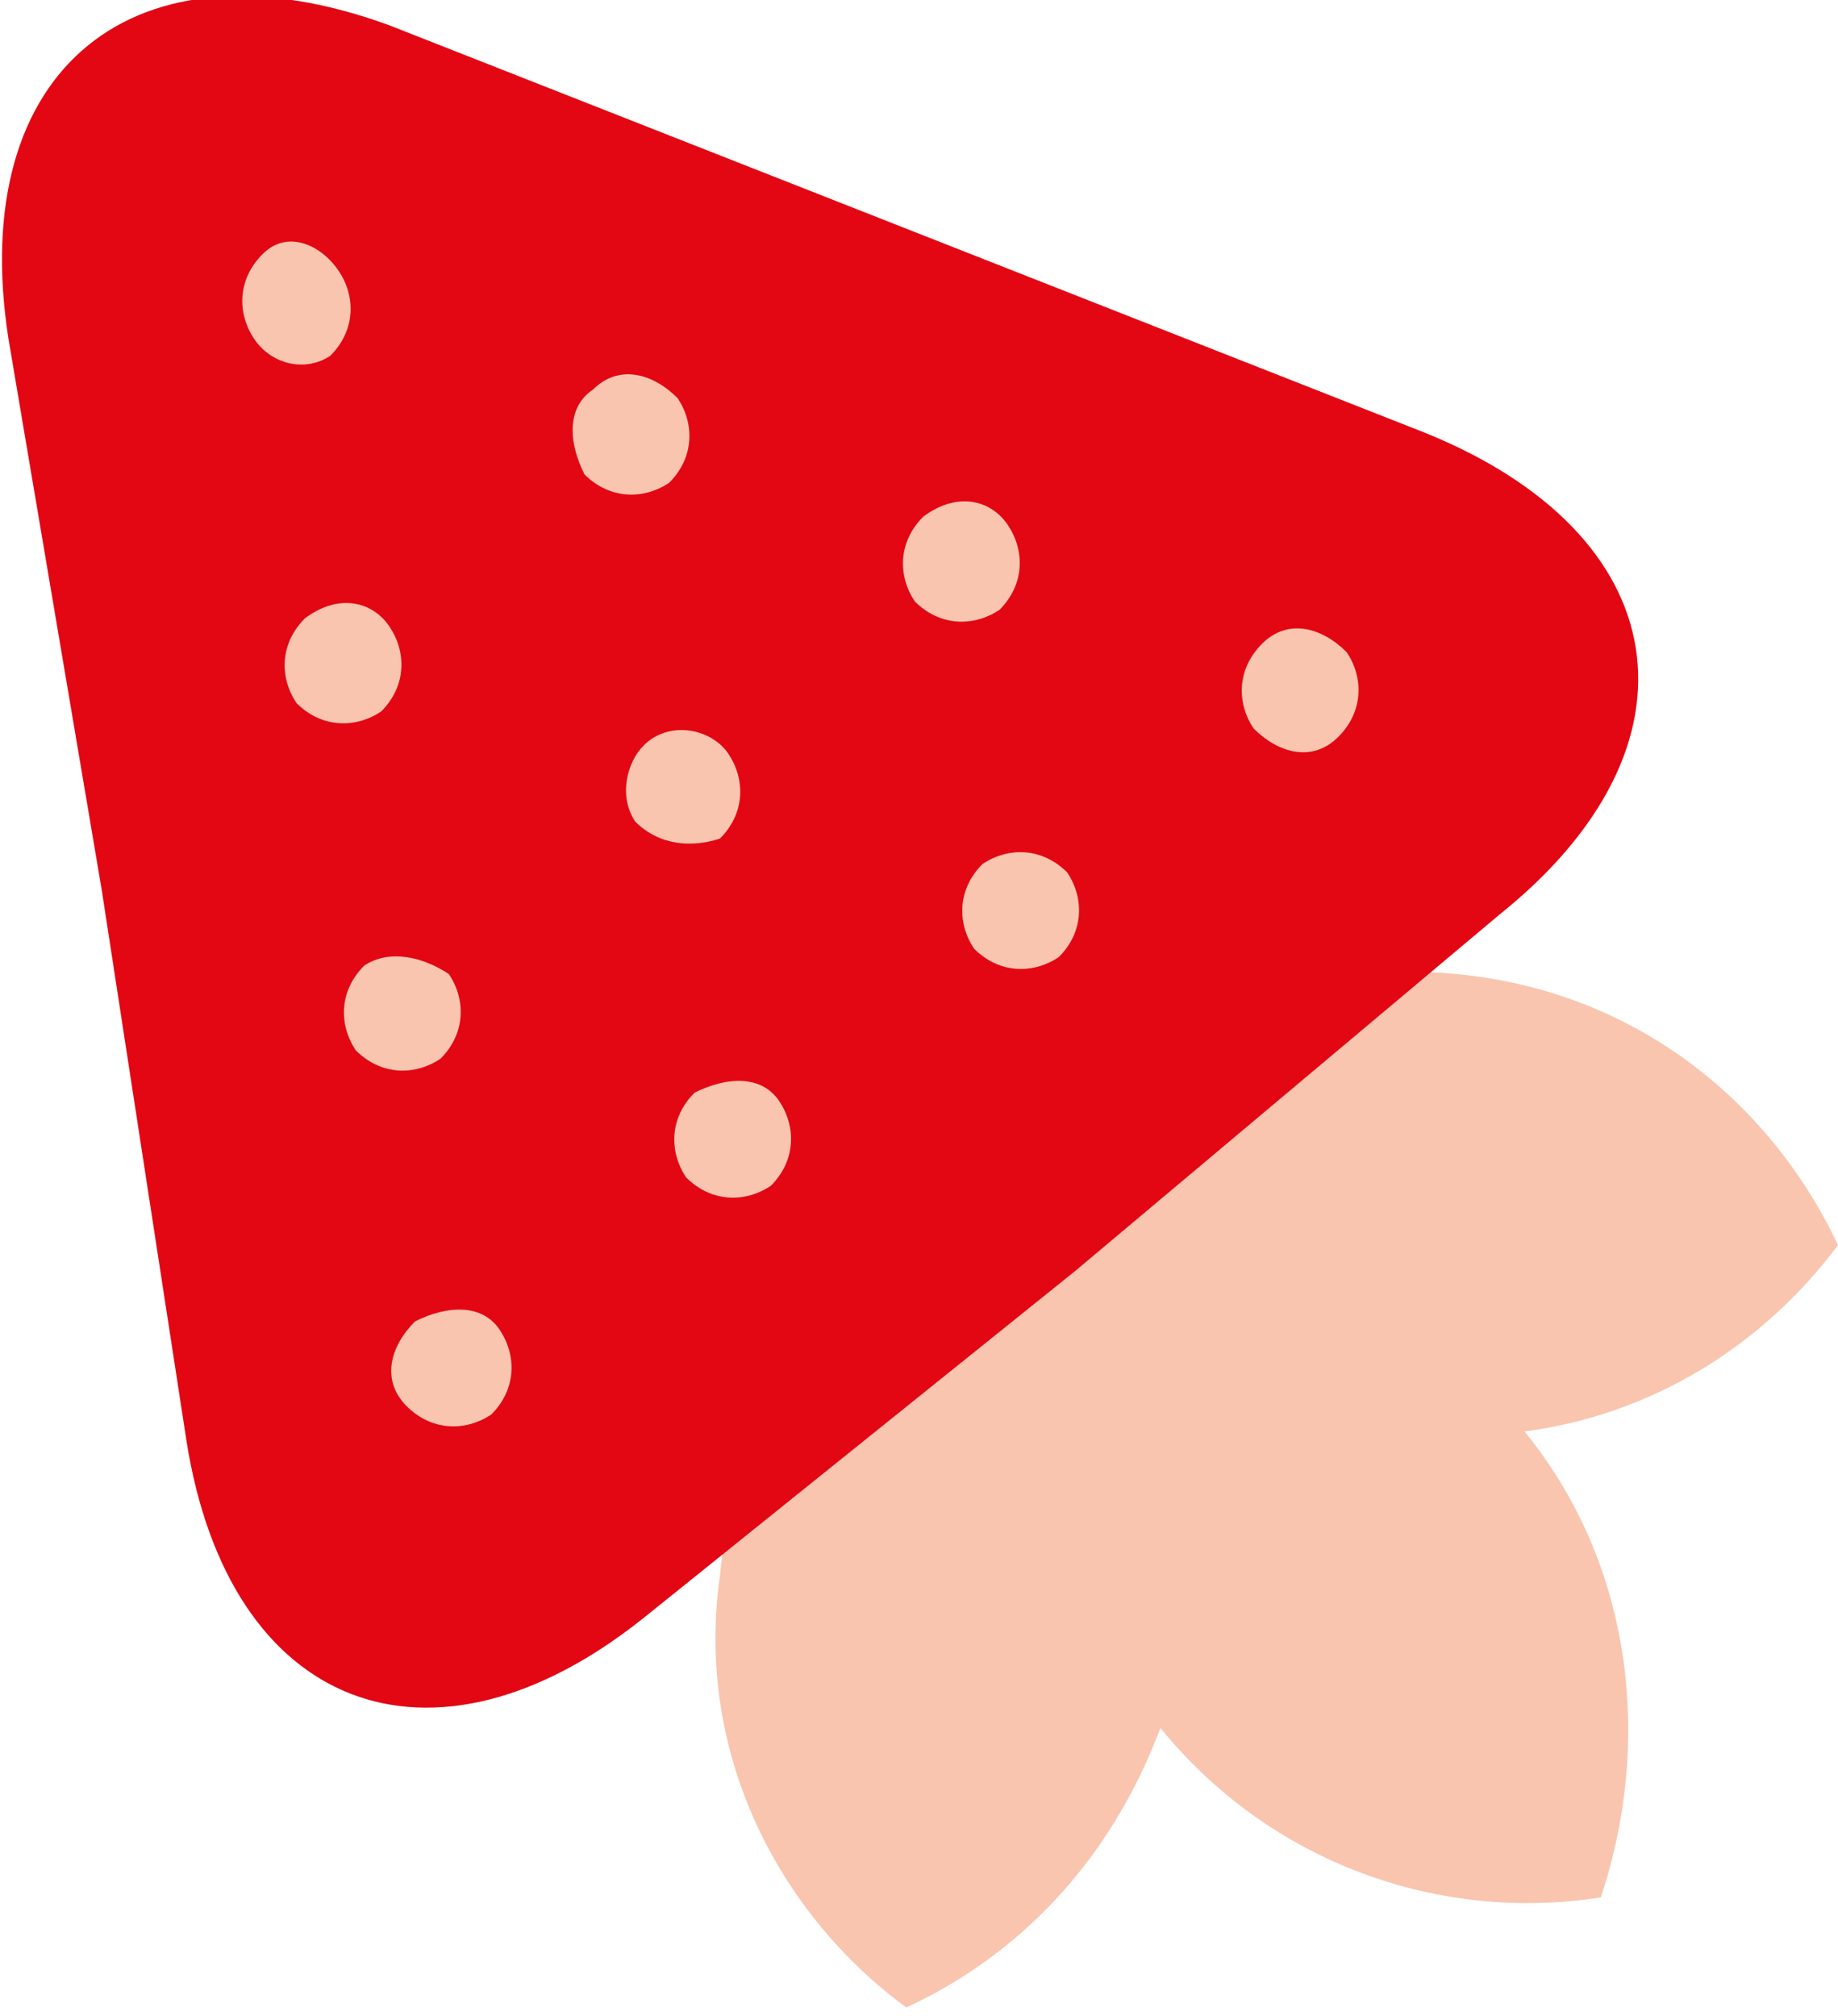 <?xml version="1.0" encoding="utf-8"?>
<!-- Generator: Adobe Illustrator 21.0.0, SVG Export Plug-In . SVG Version: 6.00 Build 0)  -->
<svg version="1.1" id="Ebene_1" xmlns="http://www.w3.org/2000/svg" xmlns:xlink="http://www.w3.org/1999/xlink" x="0px" y="0px"
	 viewBox="0 0 21.7 23.8" style="enable-background:new 0 0 21.7 23.8;" xml:space="preserve">
<style type="text/css">
	.st0{fill:#F9C5AF;}
	.st1{fill:#E30613;}
</style>
<g>
	<path class="st0" d="M10.7,23.7c-1.5-1.1-2.5-3-2.2-5.1c0.2-2.1,1.5-3.8,3.3-4.6c0.2,0.1,0.4,0.3,0.5,0.4c-0.1-0.2-0.2-0.4-0.3-0.6
		c1.2-1.6,3.1-2.5,5.2-2.3c2.1,0.2,3.7,1.5,4.5,3.2c-0.9,1.2-2.2,2-3.7,2.2c1.3,1.6,1.5,3.7,0.9,5.5c-1.9,0.3-3.9-0.4-5.2-2
		C13.1,22,12,23.1,10.7,23.7"/>
	<path class="st1" d="M7.6,19.1c-2.5,2-4.9,1.1-5.4-2.1l-1-6.5L0.1,4c-0.5-3.2,1.5-4.8,4.5-3.7l6.1,2.4l6.1,2.4
		c3,1.2,3.4,3.7,0.9,5.7L12.7,15C12.7,15,7.6,19.1,7.6,19.1z"/>
	<path class="st0" d="M15.9,7.7c0.2,0.3,0.2,0.7-0.1,1s-0.7,0.2-1-0.1c-0.2-0.3-0.2-0.7,0.1-1C15.2,7.3,15.6,7.4,15.9,7.7"/>
	<path class="st0" d="M12.6,10.3c0.2,0.3,0.2,0.7-0.1,1c-0.3,0.2-0.7,0.2-1-0.1c-0.2-0.3-0.2-0.7,0.1-1C11.9,10,12.3,10,12.6,10.3"
		/>
	<path class="st0" d="M9.2,13c0.2,0.3,0.2,0.7-0.1,1c-0.3,0.2-0.7,0.2-1-0.1c-0.2-0.3-0.2-0.7,0.1-1C8.6,12.7,9,12.7,9.2,13"/>
	<path class="st0" d="M5.9,15.7c0.2,0.3,0.2,0.7-0.1,1c-0.3,0.2-0.7,0.2-1-0.1s-0.2-0.7,0.1-1C5.3,15.4,5.7,15.4,5.9,15.7"/>
	<path class="st0" d="M11.9,6.2c0.2,0.3,0.2,0.7-0.1,1c-0.3,0.2-0.7,0.2-1-0.1c-0.2-0.3-0.2-0.7,0.1-1C11.3,5.8,11.7,5.9,11.9,6.2"
		/>
	<path class="st0" d="M8.6,8.9c0.2,0.3,0.2,0.7-0.1,1C8.2,10,7.8,10,7.5,9.7C7.3,9.4,7.4,9,7.6,8.8C7.9,8.5,8.4,8.6,8.6,8.9"/>
	<path class="st0" d="M5.3,11.5c0.2,0.3,0.2,0.7-0.1,1c-0.3,0.2-0.7,0.2-1-0.1c-0.2-0.3-0.2-0.7,0.1-1C4.6,11.2,5,11.3,5.3,11.5"/>
	<path class="st0" d="M8,4.7c0.2,0.3,0.2,0.7-0.1,1c-0.3,0.2-0.7,0.2-1-0.1C6.7,5.2,6.7,4.8,7,4.6C7.3,4.3,7.7,4.4,8,4.7"/>
	<path class="st0" d="M4.6,7.4c0.2,0.3,0.2,0.7-0.1,1c-0.3,0.2-0.7,0.2-1-0.1c-0.2-0.3-0.2-0.7,0.1-1C4,7,4.4,7.1,4.6,7.4"/>
	<path class="st0" d="M4,3.2c0.2,0.3,0.2,0.7-0.1,1C3.6,4.4,3.2,4.3,3,4c-0.2-0.3-0.2-0.7,0.1-1S3.8,2.9,4,3.2"/>
</g>
</svg>
